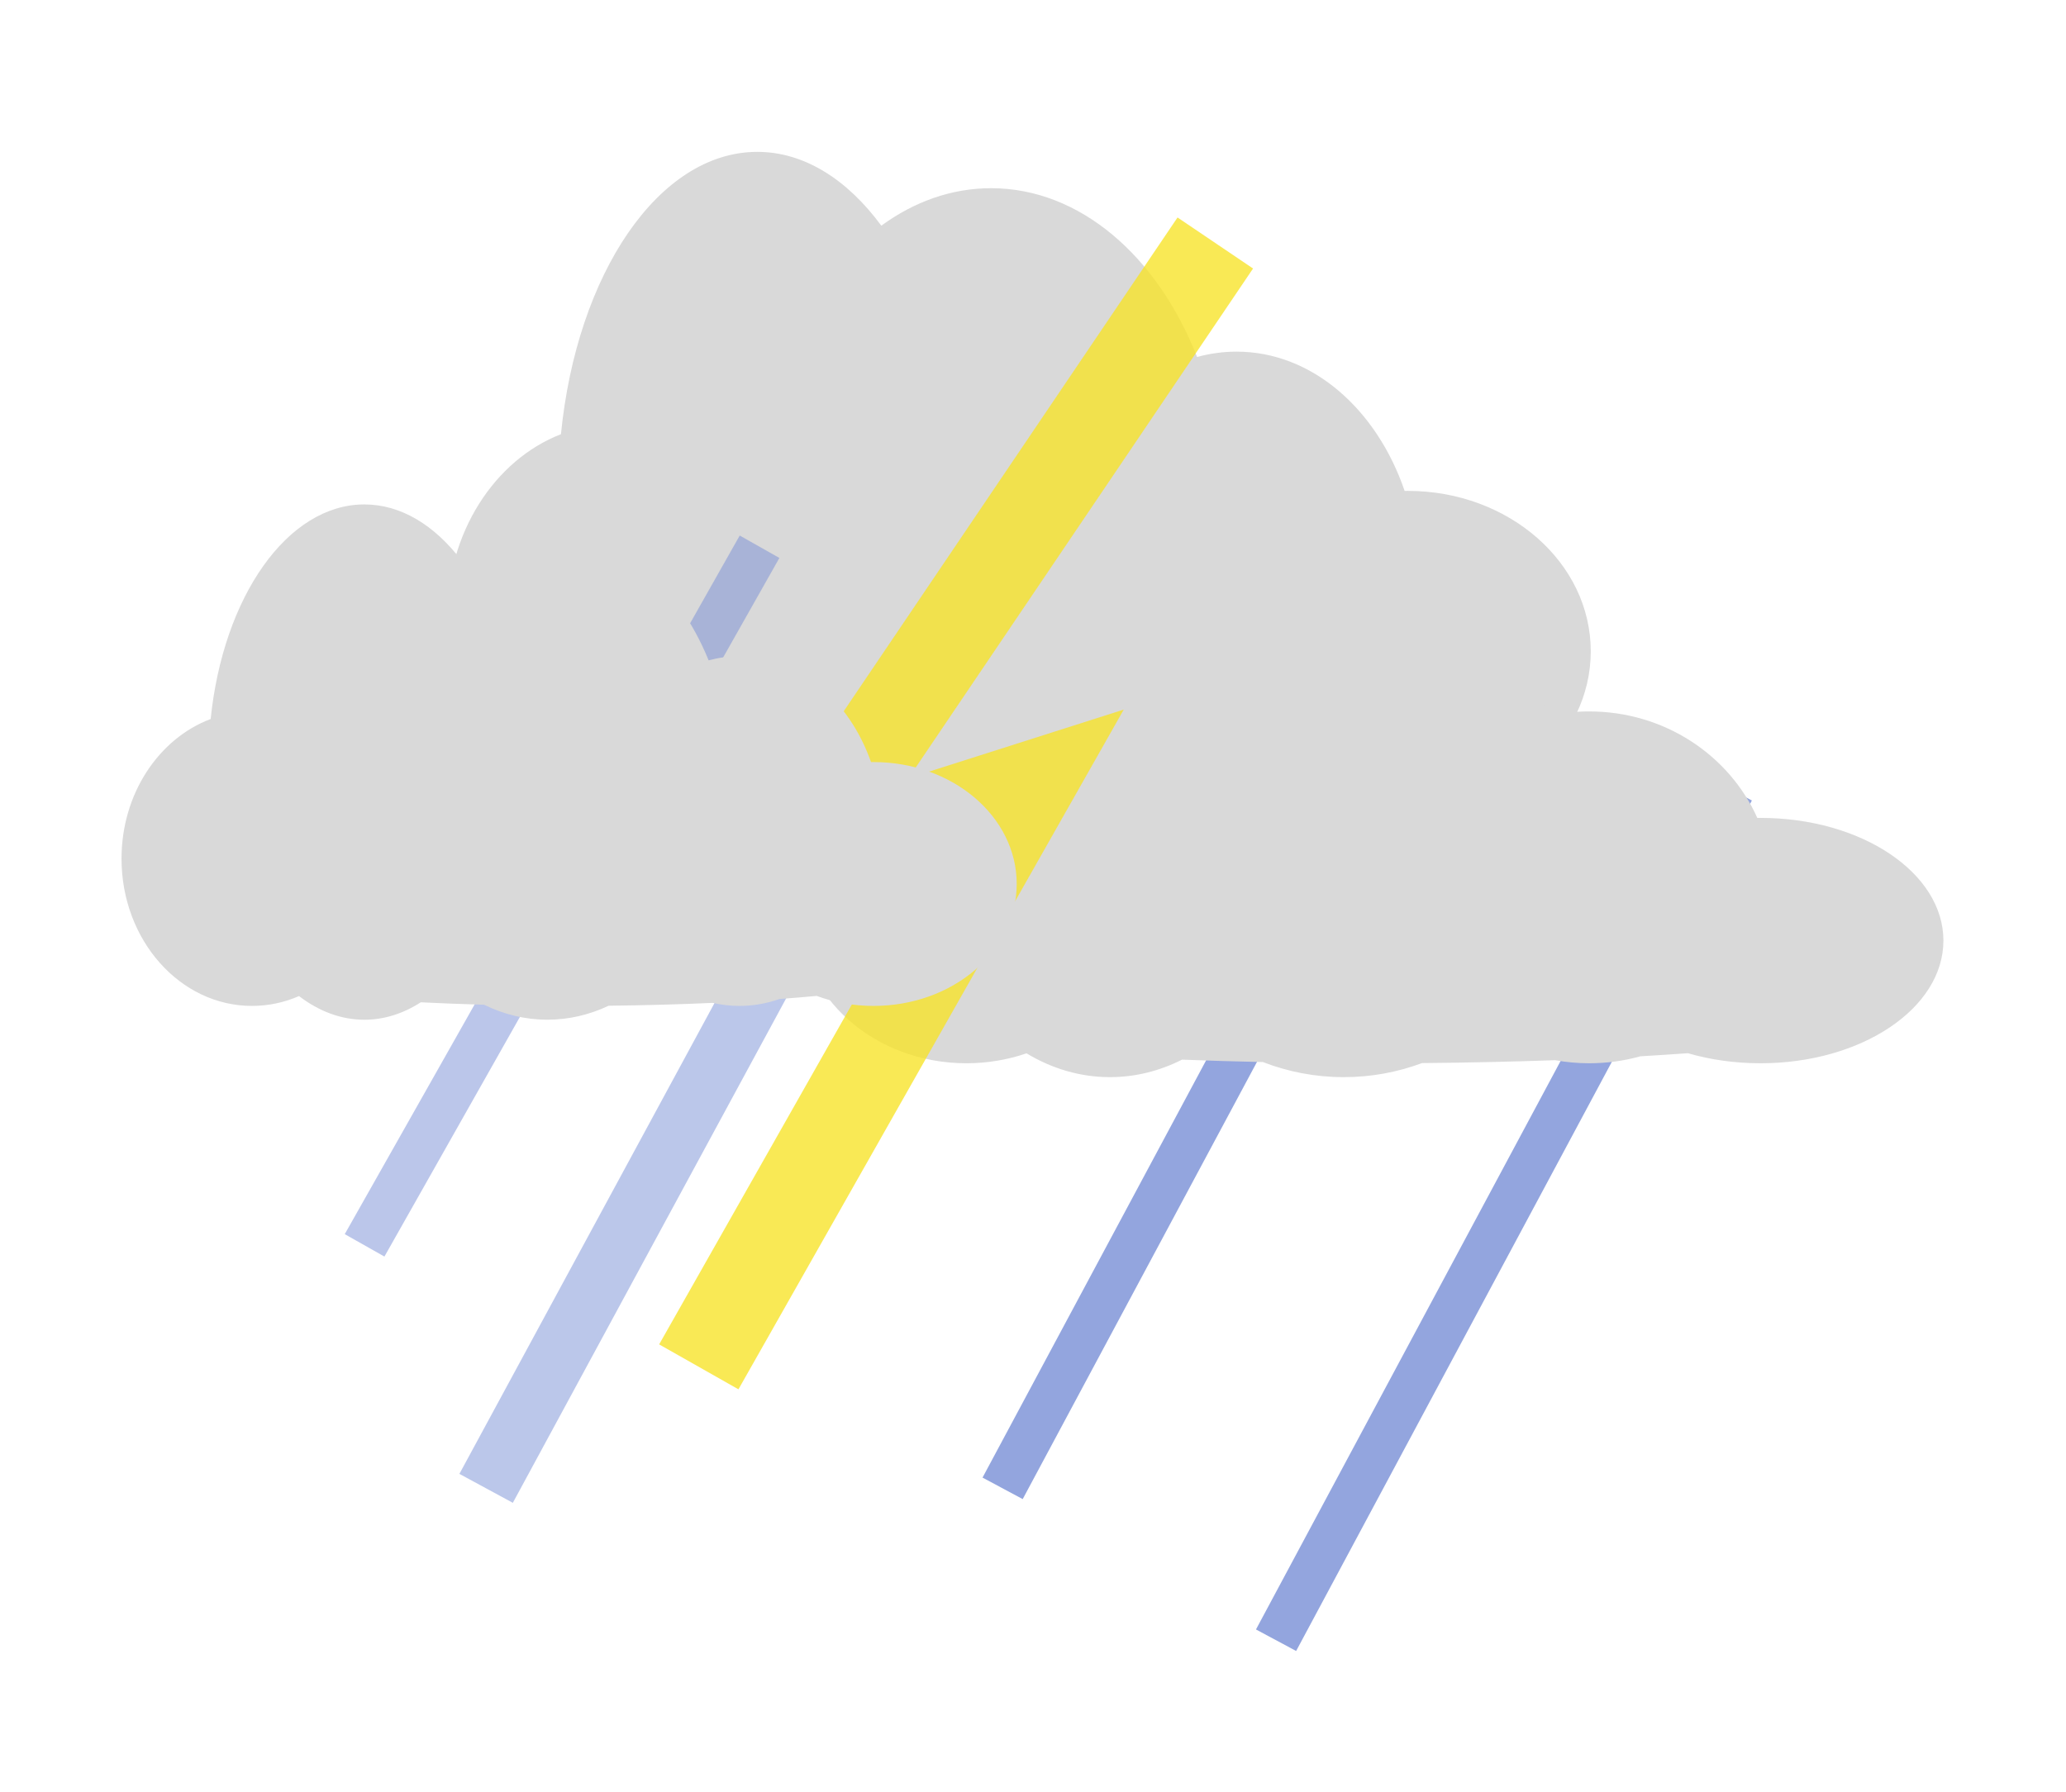 <svg width="68" height="59" viewBox="0 0 68 59" fill="none" xmlns="http://www.w3.org/2000/svg">
<g opacity="0.5" filter="url(#filter0_d_205_8)">
<path d="M29 21L16 45" stroke="#788FD6" stroke-width="2"/>
</g>
<g filter="url(#filter1_di_205_8)">
<path fill-rule="evenodd" clip-rule="evenodd" d="M35.198 21.715C36.725 21.698 38.194 21.656 39.577 21.592C39.941 21.678 40.316 21.723 40.699 21.723C41.283 21.723 41.848 21.619 42.382 21.424C42.925 21.383 43.447 21.338 43.947 21.291C44.68 21.569 45.489 21.724 46.338 21.724C49.663 21.724 52.358 19.359 52.358 16.442C52.358 13.525 49.663 11.161 46.338 11.161C46.303 11.161 46.268 11.161 46.232 11.162C45.311 8.465 43.18 6.577 40.699 6.577C40.254 6.577 39.819 6.638 39.401 6.753C38.101 3.444 35.553 1.196 32.622 1.196C31.316 1.196 30.086 1.642 29.008 2.43C27.888 0.909 26.469 0 24.925 0C21.679 0 18.985 4.019 18.463 9.295C16.285 10.14 14.714 12.53 14.714 15.346C14.714 18.868 17.171 21.724 20.201 21.724C20.898 21.724 21.565 21.572 22.178 21.297C23.014 21.954 23.945 22.321 24.925 22.321C25.762 22.321 26.562 22.054 27.298 21.568C28.152 21.611 29.041 21.646 29.959 21.672C30.788 22.092 31.686 22.322 32.622 22.322C33.525 22.322 34.393 22.108 35.198 21.715Z" fill="#D9D9D9"/>
</g>
<path opacity="0.5" d="M25 18L12 41" stroke="#788FD6" stroke-width="1.5"/>
<g opacity="0.8" filter="url(#filter2_d_205_8)">
<path d="M48 17L33 45" stroke="#788FD6" stroke-width="1.5"/>
</g>
<g opacity="0.8" filter="url(#filter3_d_205_8)">
<path d="M57 22L42 50" stroke="#788FD6" stroke-width="1.5"/>
</g>
<g filter="url(#filter4_di_205_8)">
<path fill-rule="evenodd" clip-rule="evenodd" d="M46.805 29.999C48.333 29.986 49.801 29.953 51.184 29.904C51.548 29.97 51.923 30.005 52.306 30.005C52.891 30.005 53.456 29.925 53.99 29.776C54.532 29.744 55.054 29.71 55.554 29.674C56.287 29.887 57.096 30.005 57.945 30.005C61.27 30.005 63.965 28.197 63.965 25.966C63.965 23.736 61.27 21.927 57.945 21.927C57.91 21.927 57.875 21.928 57.84 21.928C56.918 19.866 54.788 18.422 52.306 18.422C51.861 18.422 51.426 18.469 51.008 18.557C49.708 16.027 47.16 14.307 44.229 14.307C42.923 14.307 41.693 14.649 40.615 15.251C39.495 14.088 38.076 13.393 36.532 13.393C33.286 13.393 30.592 16.466 30.07 20.501C27.892 21.147 26.321 22.974 26.321 25.128C26.321 27.821 28.778 30.005 31.808 30.005C32.505 30.005 33.172 29.889 33.786 29.678C34.621 30.181 35.552 30.462 36.532 30.462C37.369 30.462 38.169 30.258 38.905 29.886C39.759 29.919 40.648 29.946 41.566 29.965C42.396 30.287 43.293 30.462 44.229 30.462C45.133 30.462 46 30.299 46.805 29.999Z" fill="#D9D9D9"/>
</g>
<path d="M40 8L26.238 28.361L33.794 25.953L23 45" stroke="#F8E329" stroke-opacity="0.79" stroke-width="3"/>
<g filter="url(#filter5_di_205_8)">
<path fill-rule="evenodd" clip-rule="evenodd" d="M20.033 28.111C21.228 28.098 22.378 28.066 23.46 28.017C23.745 28.083 24.038 28.117 24.339 28.117C24.796 28.117 25.238 28.037 25.656 27.889C26.081 27.858 26.489 27.824 26.881 27.788C27.454 28 28.087 28.117 28.752 28.117C31.355 28.117 33.464 26.32 33.464 24.103C33.464 21.886 31.355 20.089 28.752 20.089C28.725 20.089 28.697 20.09 28.669 20.09C27.948 18.041 26.281 16.605 24.339 16.605C23.99 16.605 23.65 16.652 23.323 16.74C22.305 14.225 20.311 12.516 18.016 12.516C16.994 12.516 16.031 12.855 15.188 13.454C14.311 12.298 13.201 11.607 11.992 11.607C9.452 11.607 7.342 14.662 6.934 18.671C5.229 19.313 4 21.13 4 23.27C4 25.947 5.923 28.117 8.294 28.117C8.84 28.117 9.362 28.002 9.842 27.793C10.496 28.293 11.225 28.572 11.992 28.572C12.647 28.572 13.274 28.369 13.849 27.998C14.518 28.032 15.214 28.058 15.932 28.078C16.581 28.397 17.284 28.571 18.016 28.571C18.724 28.571 19.402 28.409 20.033 28.111Z" fill="#D9D9D9"/>
</g>
<defs>
<filter id="filter0_d_205_8" x="11.121" y="20.524" width="22.759" height="32.953" filterUnits="userSpaceOnUse" color-interpolation-filters="sRGB">
<feFlood flood-opacity="0" result="BackgroundImageFix"/>
<feColorMatrix in="SourceAlpha" type="matrix" values="0 0 0 0 0 0 0 0 0 0 0 0 0 0 0 0 0 0 127 0" result="hardAlpha"/>
<feOffset dy="4"/>
<feGaussianBlur stdDeviation="2"/>
<feComposite in2="hardAlpha" operator="out"/>
<feColorMatrix type="matrix" values="0 0 0 0 0 0 0 0 0 0 0 0 0 0 0 0 0 0 0.25 0"/>
<feBlend mode="normal" in2="BackgroundImageFix" result="effect1_dropShadow_205_8"/>
<feBlend mode="normal" in="SourceGraphic" in2="effect1_dropShadow_205_8" result="shape"/>
</filter>
<filter id="filter1_di_205_8" x="10.714" y="0" width="45.644" height="30.322" filterUnits="userSpaceOnUse" color-interpolation-filters="sRGB">
<feFlood flood-opacity="0" result="BackgroundImageFix"/>
<feColorMatrix in="SourceAlpha" type="matrix" values="0 0 0 0 0 0 0 0 0 0 0 0 0 0 0 0 0 0 127 0" result="hardAlpha"/>
<feOffset dy="4"/>
<feGaussianBlur stdDeviation="2"/>
<feComposite in2="hardAlpha" operator="out"/>
<feColorMatrix type="matrix" values="0 0 0 0 0 0 0 0 0 0 0 0 0 0 0 0 0 0 0.25 0"/>
<feBlend mode="normal" in2="BackgroundImageFix" result="effect1_dropShadow_205_8"/>
<feBlend mode="normal" in="SourceGraphic" in2="effect1_dropShadow_205_8" result="shape"/>
<feColorMatrix in="SourceAlpha" type="matrix" values="0 0 0 0 0 0 0 0 0 0 0 0 0 0 0 0 0 0 127 0" result="hardAlpha"/>
<feOffset dy="1"/>
<feGaussianBlur stdDeviation="2"/>
<feComposite in2="hardAlpha" operator="arithmetic" k2="-1" k3="1"/>
<feColorMatrix type="matrix" values="0 0 0 0 0 0 0 0 0 0 0 0 0 0 0 0 0 0 0.25 0"/>
<feBlend mode="normal" in2="shape" result="effect2_innerShadow_205_8"/>
</filter>
<filter id="filter2_d_205_8" x="28.339" y="16.646" width="24.322" height="36.708" filterUnits="userSpaceOnUse" color-interpolation-filters="sRGB">
<feFlood flood-opacity="0" result="BackgroundImageFix"/>
<feColorMatrix in="SourceAlpha" type="matrix" values="0 0 0 0 0 0 0 0 0 0 0 0 0 0 0 0 0 0 127 0" result="hardAlpha"/>
<feOffset dy="4"/>
<feGaussianBlur stdDeviation="2"/>
<feComposite in2="hardAlpha" operator="out"/>
<feColorMatrix type="matrix" values="0 0 0 0 0 0 0 0 0 0 0 0 0 0 0 0 0 0 0.25 0"/>
<feBlend mode="normal" in2="BackgroundImageFix" result="effect1_dropShadow_205_8"/>
<feBlend mode="normal" in="SourceGraphic" in2="effect1_dropShadow_205_8" result="shape"/>
</filter>
<filter id="filter3_d_205_8" x="37.339" y="21.646" width="24.322" height="36.708" filterUnits="userSpaceOnUse" color-interpolation-filters="sRGB">
<feFlood flood-opacity="0" result="BackgroundImageFix"/>
<feColorMatrix in="SourceAlpha" type="matrix" values="0 0 0 0 0 0 0 0 0 0 0 0 0 0 0 0 0 0 127 0" result="hardAlpha"/>
<feOffset dy="4"/>
<feGaussianBlur stdDeviation="2"/>
<feComposite in2="hardAlpha" operator="out"/>
<feColorMatrix type="matrix" values="0 0 0 0 0 0 0 0 0 0 0 0 0 0 0 0 0 0 0.25 0"/>
<feBlend mode="normal" in2="BackgroundImageFix" result="effect1_dropShadow_205_8"/>
<feBlend mode="normal" in="SourceGraphic" in2="effect1_dropShadow_205_8" result="shape"/>
</filter>
<filter id="filter4_di_205_8" x="22.321" y="13.393" width="45.644" height="25.069" filterUnits="userSpaceOnUse" color-interpolation-filters="sRGB">
<feFlood flood-opacity="0" result="BackgroundImageFix"/>
<feColorMatrix in="SourceAlpha" type="matrix" values="0 0 0 0 0 0 0 0 0 0 0 0 0 0 0 0 0 0 127 0" result="hardAlpha"/>
<feOffset dy="4"/>
<feGaussianBlur stdDeviation="2"/>
<feComposite in2="hardAlpha" operator="out"/>
<feColorMatrix type="matrix" values="0 0 0 0 0 0 0 0 0 0 0 0 0 0 0 0 0 0 0.25 0"/>
<feBlend mode="normal" in2="BackgroundImageFix" result="effect1_dropShadow_205_8"/>
<feBlend mode="normal" in="SourceGraphic" in2="effect1_dropShadow_205_8" result="shape"/>
<feColorMatrix in="SourceAlpha" type="matrix" values="0 0 0 0 0 0 0 0 0 0 0 0 0 0 0 0 0 0 127 0" result="hardAlpha"/>
<feOffset dy="1"/>
<feGaussianBlur stdDeviation="2"/>
<feComposite in2="hardAlpha" operator="arithmetic" k2="-1" k3="1"/>
<feColorMatrix type="matrix" values="0 0 0 0 0 0 0 0 0 0 0 0 0 0 0 0 0 0 0.25 0"/>
<feBlend mode="normal" in2="shape" result="effect2_innerShadow_205_8"/>
</filter>
<filter id="filter5_di_205_8" x="0" y="11.607" width="37.464" height="24.964" filterUnits="userSpaceOnUse" color-interpolation-filters="sRGB">
<feFlood flood-opacity="0" result="BackgroundImageFix"/>
<feColorMatrix in="SourceAlpha" type="matrix" values="0 0 0 0 0 0 0 0 0 0 0 0 0 0 0 0 0 0 127 0" result="hardAlpha"/>
<feOffset dy="4"/>
<feGaussianBlur stdDeviation="2"/>
<feComposite in2="hardAlpha" operator="out"/>
<feColorMatrix type="matrix" values="0 0 0 0 0 0 0 0 0 0 0 0 0 0 0 0 0 0 0.25 0"/>
<feBlend mode="normal" in2="BackgroundImageFix" result="effect1_dropShadow_205_8"/>
<feBlend mode="normal" in="SourceGraphic" in2="effect1_dropShadow_205_8" result="shape"/>
<feColorMatrix in="SourceAlpha" type="matrix" values="0 0 0 0 0 0 0 0 0 0 0 0 0 0 0 0 0 0 127 0" result="hardAlpha"/>
<feOffset dy="1"/>
<feGaussianBlur stdDeviation="2"/>
<feComposite in2="hardAlpha" operator="arithmetic" k2="-1" k3="1"/>
<feColorMatrix type="matrix" values="0 0 0 0 0 0 0 0 0 0 0 0 0 0 0 0 0 0 0.25 0"/>
<feBlend mode="normal" in2="shape" result="effect2_innerShadow_205_8"/>
</filter>
</defs>
</svg>
